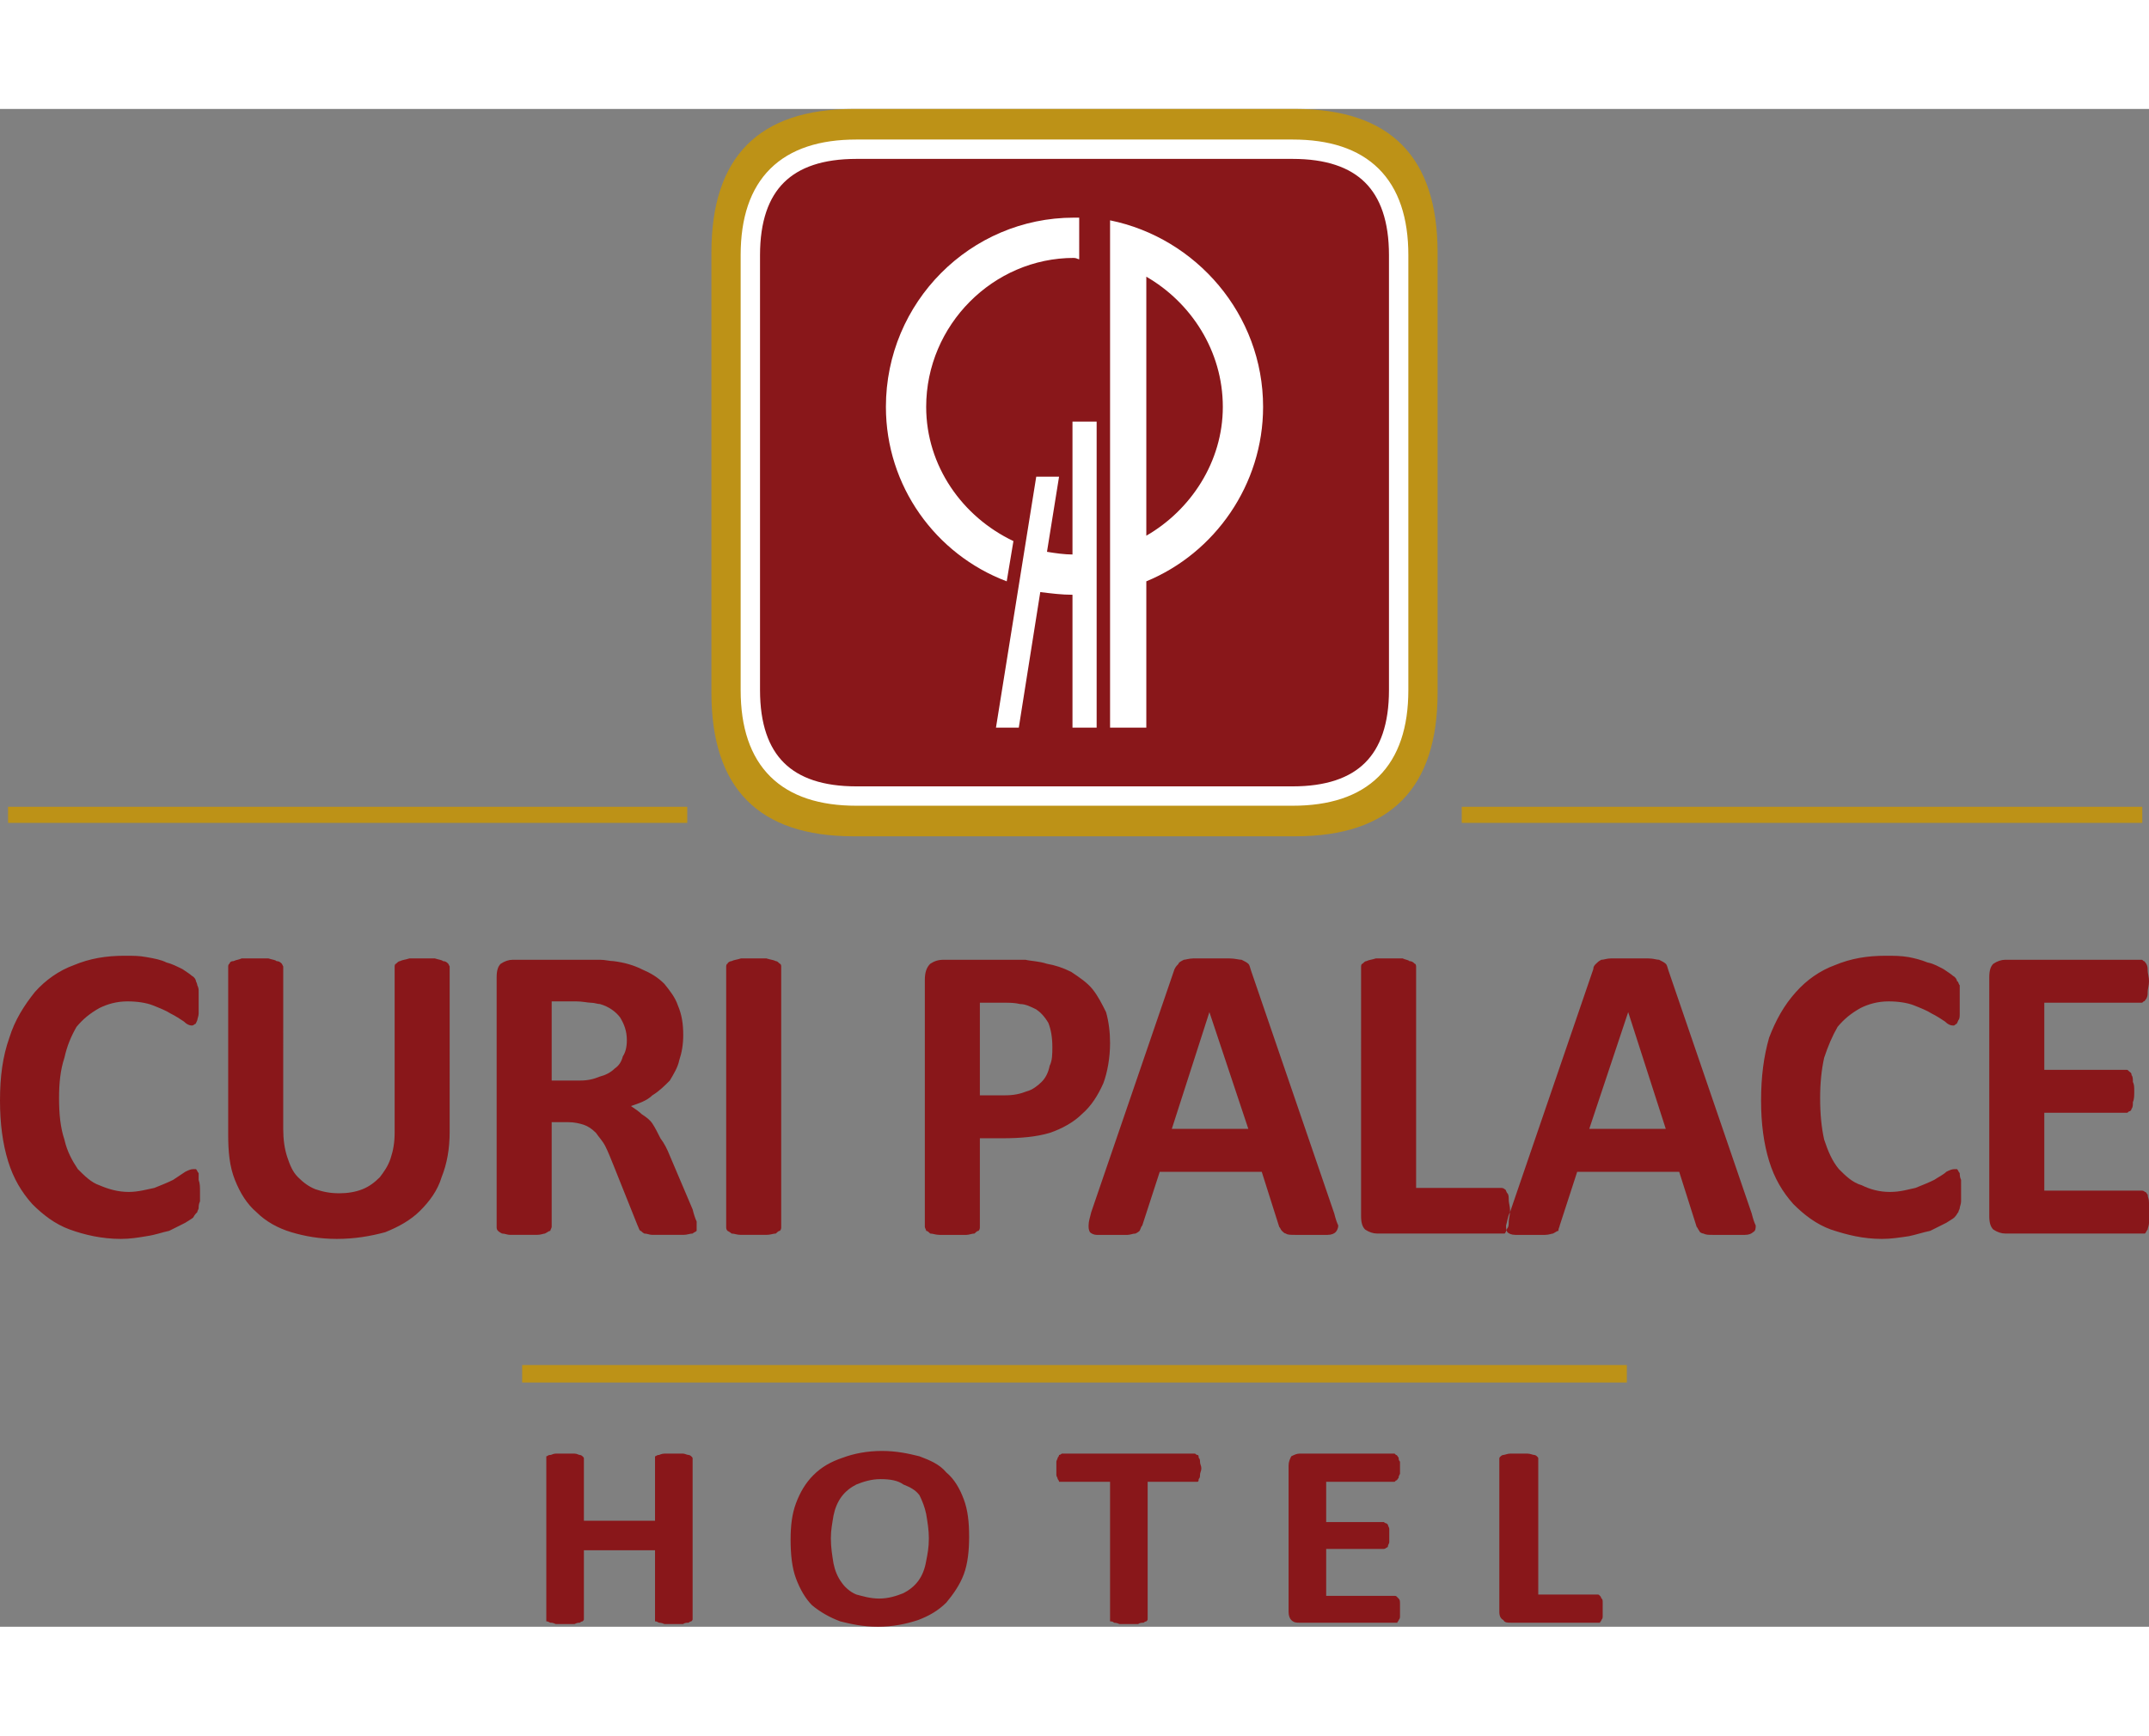 <?xml version="1.0" encoding="utf-8"?>
<!-- Generator: Adobe Illustrator 19.2.0, SVG Export Plug-In . SVG Version: 6.00 Build 0)  -->
<svg version="1.1" id="Camada_1" xmlns="http://www.w3.org/2000/svg" xmlns:xlink="http://www.w3.org/1999/xlink" x="0px" y="0px"
	 viewBox="0 0 160.1 113.1" style="enable-background:new 0 0 160.1 113.1;" xml:space="preserve" width="140px">
<rect x="0" y="0" width="160.1" height="113.1" fill="#808080" stroke="none"/>
<style type="text/css">
	.st0{fill-rule:evenodd;clip-rule:evenodd;fill:#BD9217;}
	.st1{fill-rule:evenodd;clip-rule:evenodd;fill:#89171A;}
	.st2{fill-rule:evenodd;clip-rule:evenodd;fill:none;stroke:#FFFFFF;stroke-width:1.443;stroke-miterlimit:7.661;}
	.st3{fill-rule:evenodd;clip-rule:evenodd;fill:#FFFFFF;}
</style>
<g>
	<path class="st0" d="M53,10.7v32.8c0,7.1,3.5,10.7,10.6,10.7h32.9c7.1,0,10.6-3.6,10.6-10.7V10.7c0-7.1-3.5-10.7-10.6-10.7H63.6
		C56.5,0,53,3.6,53,10.7z"/>
	<path class="st1" d="M55.9,10.9v32.4c0,5.3,2.7,7.9,7.9,7.9h32.5c5.2,0,7.9-2.6,7.9-7.9V10.9c0-5.3-2.7-7.9-7.9-7.9H63.8
		C58.6,3,55.9,5.6,55.9,10.9z"/>
	<path class="st2" d="M55.9,10.9v32.4c0,5.3,2.7,7.9,7.9,7.9h32.5c5.2,0,7.9-2.6,7.9-7.9V10.9c0-5.3-2.7-7.9-7.9-7.9H63.8
		C58.6,3,55.9,5.6,55.9,10.9z"/>
	<path class="st3" d="M85.4,12.5v19.3c3.3-1.9,5.7-5.5,5.7-9.6C91.1,18,88.7,14.4,85.4,12.5z M85.4,12.5L85.4,12.5L85.4,12.5z
		 M77.2,27.4h1.7L78,33c0.6,0.1,1.3,0.2,1.9,0.2v-9.9h1.8v9.8v3v10h-1.8v-9.9c-0.8,0-1.6-0.1-2.4-0.2l-1.6,10.1h-1.7L77.2,27.4z
		 M77.2,27.4L77.2,27.4L77.2,27.4z M75,35.2l0.5-3c-3.8-1.8-6.5-5.6-6.5-10c0-6.1,5-11.1,11-11.1c0.2,0,0.3,0.1,0.4,0.1V8.1
		c-0.1,0-0.2,0-0.4,0c-7.7,0-14,6.3-14,14.1C66,28.1,69.7,33.2,75,35.2z M75,35.2L75,35.2L75,35.2z M82.7,32.9V11.4V8.3
		c6.4,1.3,11.4,7,11.4,13.9c0,5.8-3.6,10.9-8.7,13v10.9h-2.7V36V32.9z"/>
	<path class="st1" d="M14.9,80.7c0,0.3,0,0.5,0,0.7c-0.1,0.2-0.1,0.4-0.1,0.5c0,0.1-0.1,0.2-0.1,0.3c-0.1,0.1-0.2,0.2-0.3,0.4
		c-0.1,0.1-0.3,0.2-0.6,0.4c-0.4,0.2-0.8,0.4-1.2,0.6c-0.5,0.1-1,0.3-1.7,0.4c-0.6,0.1-1.2,0.2-1.9,0.2c-1.4,0-2.7-0.3-3.8-0.7
		c-1.1-0.4-2-1.1-2.8-1.9c-0.8-0.9-1.4-1.9-1.8-3.2C0.2,77.1,0,75.6,0,73.9c0-1.8,0.2-3.3,0.7-4.7c0.4-1.3,1.1-2.4,1.9-3.4
		c0.8-0.9,1.8-1.6,2.9-2c1.2-0.5,2.4-0.7,3.8-0.7c0.6,0,1.1,0,1.6,0.1c0.6,0.1,1.1,0.2,1.5,0.4c0.4,0.1,0.8,0.3,1.2,0.5
		c0.3,0.2,0.6,0.4,0.7,0.5c0.2,0.1,0.3,0.3,0.3,0.4c0,0,0.1,0.2,0.1,0.3c0.1,0.2,0.1,0.3,0.1,0.5c0,0.2,0,0.5,0,0.8
		c0,0.3,0,0.6,0,0.8c0,0.2-0.1,0.4-0.1,0.5c-0.1,0.2-0.1,0.3-0.2,0.3c-0.1,0.1-0.2,0.1-0.2,0.1c-0.2,0-0.4-0.1-0.6-0.3
		c-0.3-0.2-0.6-0.4-1-0.6c-0.3-0.2-0.8-0.4-1.3-0.6c-0.5-0.2-1.2-0.3-1.9-0.3c-0.8,0-1.5,0.2-2.1,0.5c-0.7,0.4-1.2,0.8-1.7,1.4
		c-0.4,0.7-0.7,1.4-0.9,2.3c-0.3,0.9-0.4,1.9-0.4,3c0,1.2,0.1,2.2,0.4,3.1c0.2,0.9,0.6,1.6,1,2.2c0.5,0.5,1,1,1.6,1.2
		c0.7,0.3,1.4,0.5,2.2,0.5c0.7,0,1.4-0.2,1.9-0.3c0.5-0.2,1-0.4,1.4-0.6c0.3-0.2,0.6-0.4,0.9-0.6c0.2-0.1,0.4-0.2,0.6-0.2
		c0.1,0,0.1,0,0.2,0c0.1,0.1,0.1,0.2,0.2,0.3c0,0.1,0,0.3,0,0.5C14.9,80.1,14.9,80.3,14.9,80.7z M14.9,80.7L14.9,80.7L14.9,80.7z
		 M33.5,76.2c0,1.3-0.2,2.4-0.6,3.4c-0.3,1-0.9,1.8-1.6,2.5c-0.7,0.7-1.6,1.2-2.6,1.6c-1.1,0.3-2.3,0.5-3.6,0.5s-2.4-0.2-3.4-0.5
		c-1-0.3-1.9-0.8-2.6-1.5c-0.7-0.6-1.2-1.4-1.6-2.4c-0.4-1-0.5-2.1-0.5-3.4V63.9c0,0,0-0.2,0.1-0.2c0-0.1,0.1-0.2,0.3-0.2
		c0.2-0.1,0.4-0.1,0.6-0.2c0.3,0,0.6,0,1,0c0.4,0,0.8,0,1,0c0.3,0.1,0.5,0.1,0.6,0.2c0.2,0,0.3,0.1,0.4,0.2l0.1,0.2V76
		c0,0.8,0.1,1.5,0.3,2.1c0.2,0.6,0.4,1.1,0.8,1.5c0.4,0.4,0.8,0.7,1.3,0.9c0.6,0.2,1.1,0.3,1.8,0.3c0.6,0,1.2-0.1,1.7-0.3
		c0.5-0.2,0.9-0.5,1.3-0.9c0.3-0.4,0.6-0.8,0.8-1.4c0.2-0.6,0.3-1.2,0.3-1.9V63.9c0,0,0-0.2,0.1-0.2c0.1-0.1,0.2-0.2,0.3-0.2
		c0.2-0.1,0.4-0.1,0.7-0.2c0.2,0,0.6,0,1,0c0.4,0,0.7,0,0.9,0c0.3,0.1,0.5,0.1,0.6,0.2c0.2,0,0.3,0.1,0.4,0.2l0.1,0.2V76.2z
		 M33.5,76.2L33.5,76.2L33.5,76.2z M51.9,83.3c0,0.1,0,0.2,0,0.3c-0.1,0.1-0.2,0.1-0.3,0.2c-0.2,0-0.4,0.1-0.7,0.1
		c-0.3,0-0.7,0-1.2,0c-0.5,0-0.8,0-1.1,0c-0.2,0-0.4-0.1-0.6-0.1c-0.2-0.1-0.2-0.2-0.3-0.2c-0.1-0.1-0.1-0.2-0.2-0.4l-1.8-4.5
		c-0.2-0.5-0.4-1-0.6-1.4c-0.2-0.4-0.5-0.7-0.7-1c-0.3-0.3-0.6-0.5-0.9-0.6c-0.3-0.1-0.7-0.2-1.2-0.2h-1.2v7.8
		c0,0.1-0.1,0.2-0.1,0.3c-0.1,0-0.2,0.1-0.4,0.2c-0.1,0-0.3,0.1-0.6,0.1c-0.2,0-0.6,0-1,0c-0.4,0-0.7,0-1,0c-0.2,0-0.4-0.1-0.6-0.1
		c-0.2-0.1-0.3-0.2-0.3-0.2C37,83.5,37,83.4,37,83.3V64.7c0-0.5,0.1-0.8,0.3-1c0.3-0.2,0.6-0.3,0.9-0.3h5.2c0.6,0,1,0,1.3,0
		c0.4,0,0.7,0.1,1,0.1c0.8,0.1,1.5,0.3,2.1,0.6c0.7,0.3,1.2,0.6,1.7,1.1c0.4,0.5,0.8,1,1,1.6c0.3,0.7,0.4,1.4,0.4,2.2
		c0,0.7-0.1,1.3-0.3,1.9c-0.1,0.5-0.4,1-0.7,1.5c-0.4,0.4-0.8,0.8-1.3,1.1c-0.4,0.4-1,0.6-1.6,0.8c0.3,0.2,0.6,0.4,0.8,0.6
		c0.3,0.2,0.6,0.4,0.8,0.7c0.2,0.3,0.4,0.7,0.6,1.1c0.3,0.4,0.5,0.8,0.7,1.3l1.7,4c0.1,0.4,0.2,0.7,0.3,0.9
		C51.9,83,51.9,83.2,51.9,83.3z M51.9,83.3L51.9,83.3L51.9,83.3z M46.7,69.4c0-0.7-0.2-1.2-0.5-1.7c-0.3-0.4-0.8-0.8-1.5-1
		c-0.2,0-0.4-0.1-0.7-0.1c-0.2,0-0.6-0.1-1.1-0.1h-1.8v5.9h2.1c0.6,0,1-0.1,1.5-0.3c0.4-0.1,0.8-0.3,1.1-0.6
		c0.3-0.2,0.5-0.5,0.6-0.9C46.6,70.3,46.7,69.9,46.7,69.4z M46.7,69.4L46.7,69.4L46.7,69.4z M58.2,83.3c0,0.1,0,0.2-0.1,0.3
		c-0.1,0-0.2,0.1-0.3,0.2c-0.2,0-0.4,0.1-0.7,0.1c-0.2,0-0.6,0-1,0c-0.3,0-0.7,0-0.9,0c-0.3,0-0.5-0.1-0.7-0.1
		c-0.1-0.1-0.3-0.2-0.3-0.2c-0.1-0.1-0.1-0.2-0.1-0.3V63.9c0,0,0-0.2,0.1-0.2c0-0.1,0.2-0.2,0.3-0.2c0.2-0.1,0.4-0.1,0.7-0.2
		c0.2,0,0.6,0,0.9,0c0.4,0,0.8,0,1,0c0.3,0.1,0.5,0.1,0.7,0.2c0.1,0,0.2,0.1,0.3,0.2c0.1,0,0.1,0.2,0.1,0.2V83.3z"/>
	<path class="st1" d="M82.7,69.6c0,1.1-0.2,2.2-0.5,3c-0.4,0.9-0.9,1.7-1.6,2.3c-0.6,0.6-1.5,1.1-2.4,1.4c-1,0.3-2.2,0.4-3.5,0.4H73
		v6.6c0,0.1,0,0.2-0.1,0.3c-0.1,0-0.2,0.1-0.3,0.2c-0.2,0-0.4,0.1-0.6,0.1c-0.3,0-0.6,0-1,0c-0.4,0-0.8,0-1,0
		c-0.3,0-0.5-0.1-0.7-0.1c-0.1-0.1-0.2-0.2-0.3-0.2c0-0.1-0.1-0.2-0.1-0.3V64.9c0-0.5,0.1-0.9,0.4-1.2c0.3-0.2,0.6-0.3,1-0.3h4.8
		c0.4,0,0.9,0,1.3,0c0.4,0.1,1,0.1,1.6,0.3c0.6,0.1,1.2,0.3,1.8,0.6c0.6,0.4,1.2,0.8,1.6,1.3c0.4,0.5,0.7,1.1,1,1.7
		C82.6,68,82.7,68.8,82.7,69.6z M82.7,69.6L82.7,69.6L82.7,69.6z M78.4,69.9c0-0.7-0.1-1.3-0.3-1.8c-0.3-0.5-0.6-0.8-0.9-1
		c-0.4-0.2-0.8-0.4-1.2-0.4c-0.4-0.1-0.8-0.1-1.2-0.1H73v6.9h1.9c0.6,0,1.1-0.1,1.6-0.3c0.4-0.1,0.8-0.4,1.1-0.7
		c0.3-0.3,0.5-0.7,0.6-1.2C78.4,70.9,78.4,70.4,78.4,69.9z M78.4,69.9L78.4,69.9L78.4,69.9z M99.4,82.3l-6.2-18.1
		c-0.1-0.3-0.1-0.4-0.2-0.5c-0.1-0.1-0.3-0.2-0.5-0.3c-0.2,0-0.5-0.1-0.9-0.1c-0.3,0-0.8,0-1.4,0c-0.5,0-1,0-1.3,0
		c-0.3,0-0.6,0.1-0.7,0.1c-0.2,0.1-0.4,0.2-0.4,0.3c-0.1,0.1-0.2,0.2-0.3,0.4l-6.2,18.1c-0.1,0.4-0.2,0.7-0.2,1c0,0.2,0,0.3,0.1,0.5
		c0.1,0.1,0.3,0.2,0.5,0.2c0.3,0,0.7,0,1.2,0c0.4,0,0.8,0,1.1,0c0.2,0,0.4-0.1,0.6-0.1c0.2-0.1,0.3-0.2,0.3-0.2
		c0.1-0.2,0.1-0.3,0.2-0.4l1.3-4H94l1.3,4.1c0.1,0.1,0.1,0.2,0.2,0.3c0.1,0.1,0.2,0.2,0.3,0.2c0.1,0.1,0.4,0.1,0.7,0.1
		c0.3,0,0.7,0,1.2,0s0.9,0,1.2,0c0.3,0,0.5-0.1,0.6-0.2c0.1-0.1,0.2-0.3,0.2-0.5C99.6,83,99.5,82.7,99.4,82.3z M99.4,82.3L99.4,82.3
		L99.4,82.3z M90.1,67.3L93,76h-5.7L90.1,67.3L90.1,67.3z M90.1,67.3L90.1,67.3L90.1,67.3z M112.5,82.1c0,0.3-0.1,0.6-0.1,0.8
		c0,0.2,0,0.4-0.1,0.5c-0.1,0.2-0.1,0.3-0.2,0.4c-0.1,0-0.2,0-0.3,0h-9.2c-0.3,0-0.6-0.1-0.9-0.3c-0.2-0.2-0.3-0.5-0.3-1V63.9
		c0,0,0-0.2,0.1-0.2c0.1-0.1,0.2-0.2,0.3-0.2c0.2-0.1,0.4-0.1,0.7-0.2c0.2,0,0.6,0,0.9,0c0.5,0,0.8,0,1.1,0c0.2,0.1,0.4,0.1,0.5,0.2
		c0.2,0,0.3,0.1,0.4,0.2c0.1,0,0.1,0.2,0.1,0.2v16.5h6.3c0.1,0,0.2,0,0.3,0.1c0.1,0,0.1,0.2,0.2,0.3c0.1,0.1,0.1,0.3,0.1,0.5
		C112.4,81.5,112.5,81.8,112.5,82.1z M112.5,82.1L112.5,82.1L112.5,82.1z M130.5,82.3l-6.2-18.1c-0.1-0.3-0.1-0.4-0.2-0.5
		c-0.1-0.1-0.3-0.2-0.5-0.3c-0.2,0-0.4-0.1-0.8-0.1c-0.4,0-0.9,0-1.5,0c-0.5,0-0.9,0-1.3,0c-0.3,0-0.5,0.1-0.7,0.1
		c-0.2,0.1-0.3,0.2-0.4,0.3c-0.1,0.1-0.2,0.2-0.2,0.4l-6.2,18.1c-0.2,0.4-0.2,0.7-0.3,1c0,0.2,0,0.3,0.1,0.5
		c0.1,0.1,0.3,0.2,0.6,0.2c0.3,0,0.7,0,1.1,0c0.5,0,0.8,0,1.1,0c0.3,0,0.5-0.1,0.6-0.1c0.2-0.1,0.3-0.2,0.4-0.2
		c0-0.2,0.1-0.3,0.1-0.4l1.3-4h7.6l1.3,4.1c0.1,0.1,0.1,0.2,0.2,0.3c0,0.1,0.2,0.2,0.3,0.2c0.2,0.1,0.4,0.1,0.7,0.1
		c0.3,0,0.7,0,1.2,0c0.5,0,0.9,0,1.2,0s0.5-0.1,0.6-0.2c0.2-0.1,0.2-0.3,0.2-0.5C130.7,83,130.6,82.7,130.5,82.3z M130.5,82.3
		L130.5,82.3L130.5,82.3z M121.3,67.3l2.8,8.7h-5.7L121.3,67.3L121.3,67.3z M121.3,67.3L121.3,67.3L121.3,67.3z M146.1,80.7
		c0,0.3,0,0.5,0,0.7c0,0.2-0.1,0.4-0.1,0.5c0,0.1-0.1,0.2-0.1,0.3c-0.1,0.1-0.1,0.2-0.3,0.4c-0.1,0.1-0.3,0.2-0.6,0.4
		c-0.4,0.2-0.8,0.4-1.2,0.6c-0.5,0.1-1.1,0.3-1.6,0.4c-0.7,0.1-1.3,0.2-2,0.2c-1.4,0-2.6-0.3-3.8-0.7c-1.1-0.4-2-1.1-2.8-1.9
		c-0.8-0.9-1.4-1.9-1.8-3.2c-0.4-1.3-0.6-2.8-0.6-4.5c0-1.8,0.2-3.3,0.6-4.7c0.5-1.3,1.1-2.4,2-3.4c0.8-0.9,1.8-1.6,2.9-2
		c1.2-0.5,2.4-0.7,3.8-0.7c0.6,0,1.1,0,1.7,0.1c0.5,0.1,0.9,0.2,1.4,0.4c0.5,0.1,0.8,0.3,1.2,0.5c0.3,0.2,0.6,0.4,0.7,0.5
		c0.2,0.1,0.3,0.3,0.3,0.4c0.1,0,0.1,0.2,0.2,0.3c0,0.2,0,0.3,0,0.5c0,0.2,0,0.5,0,0.8c0,0.3,0,0.6,0,0.8c0,0.2,0,0.4-0.1,0.5
		c-0.1,0.2-0.1,0.3-0.2,0.3c-0.1,0.1-0.1,0.1-0.2,0.1c-0.2,0-0.4-0.1-0.6-0.3c-0.3-0.2-0.6-0.4-1-0.6c-0.3-0.2-0.8-0.4-1.3-0.6
		c-0.5-0.2-1.2-0.3-1.9-0.3c-0.8,0-1.5,0.2-2.1,0.5c-0.7,0.4-1.2,0.8-1.7,1.4c-0.4,0.7-0.7,1.4-1,2.3c-0.2,0.9-0.3,1.9-0.3,3
		c0,1.2,0.1,2.2,0.3,3.1c0.3,0.9,0.6,1.6,1.1,2.2c0.5,0.5,1,1,1.7,1.2c0.6,0.3,1.3,0.5,2.1,0.5c0.8,0,1.4-0.2,1.9-0.3
		c0.5-0.2,1-0.4,1.4-0.6c0.3-0.2,0.7-0.4,0.9-0.6c0.2-0.1,0.4-0.2,0.6-0.2c0.1,0,0.2,0,0.2,0c0.1,0.1,0.1,0.2,0.2,0.3
		c0,0.1,0,0.3,0.1,0.5C146.1,80.1,146.1,80.3,146.1,80.7z M146.1,80.7L146.1,80.7L146.1,80.7z M160.1,82.2c0,0.3,0,0.6,0,0.8
		c0,0.2-0.1,0.4-0.1,0.5c-0.1,0.1-0.1,0.2-0.2,0.3c-0.1,0-0.2,0-0.3,0h-10.1c-0.3,0-0.6-0.1-0.9-0.3c-0.2-0.2-0.3-0.5-0.3-1V64.7
		c0-0.5,0.1-0.8,0.3-1c0.3-0.2,0.6-0.3,0.9-0.3h10.1c0.1,0,0.1,0,0.2,0.1c0.1,0,0.1,0.1,0.2,0.2c0.1,0.2,0.1,0.3,0.1,0.5
		c0,0.2,0.1,0.5,0.1,0.8c0,0.3-0.1,0.6-0.1,0.8c0,0.2,0,0.3-0.1,0.5c-0.1,0.1-0.1,0.2-0.2,0.2c-0.1,0.1-0.1,0.1-0.2,0.1h-7.2v5h6.1
		c0.1,0,0.1,0,0.2,0.1c0.1,0.1,0.2,0.1,0.2,0.3c0.1,0.1,0.1,0.3,0.1,0.5c0.1,0.2,0.1,0.4,0.1,0.7c0,0.3,0,0.6-0.1,0.8
		c0,0.2,0,0.4-0.1,0.5c0,0.1-0.1,0.2-0.2,0.2c-0.1,0.1-0.1,0.1-0.2,0.1h-6.1v5.8h7.2c0.1,0,0.2,0,0.3,0.1c0.1,0,0.1,0.1,0.2,0.2
		c0,0.2,0.1,0.3,0.1,0.6C160.1,81.7,160.1,81.9,160.1,82.2z"/>
	<path class="st1" d="M51.6,112.5c0,0.1,0,0.1-0.1,0.2c0,0-0.1,0-0.2,0.1c-0.1,0-0.3,0-0.4,0.1c-0.2,0-0.4,0-0.7,0
		c-0.3,0-0.5,0-0.7,0c-0.2-0.1-0.4-0.1-0.4-0.1c-0.2-0.1-0.2-0.1-0.3-0.1c0-0.1,0-0.1,0-0.2v-5.1h-5.3v5.1c0,0.1,0,0.1-0.1,0.2
		c0,0-0.1,0-0.2,0.1c-0.1,0-0.2,0-0.4,0.1c-0.2,0-0.4,0-0.7,0c-0.3,0-0.5,0-0.7,0c-0.2-0.1-0.3-0.1-0.4-0.1
		c-0.2-0.1-0.2-0.1-0.3-0.1c0-0.1,0-0.1,0-0.2v-11.9c0-0.1,0-0.1,0-0.2c0.1,0,0.1-0.1,0.3-0.1c0.1,0,0.2-0.1,0.4-0.1
		c0.2,0,0.4,0,0.7,0c0.3,0,0.5,0,0.7,0c0.2,0,0.3,0.1,0.4,0.1c0.1,0,0.2,0.1,0.2,0.1c0.1,0.1,0.1,0.1,0.1,0.2v4.6h5.3v-4.6
		c0-0.1,0-0.1,0-0.2c0.1,0,0.1-0.1,0.3-0.1c0,0,0.2-0.1,0.4-0.1c0.2,0,0.4,0,0.7,0c0.3,0,0.5,0,0.7,0c0.1,0,0.3,0.1,0.4,0.1
		c0.1,0,0.2,0.1,0.2,0.1c0.1,0.1,0.1,0.1,0.1,0.2V112.5z M51.6,112.5L51.6,112.5L51.6,112.5z M72.2,106.4c0,1-0.1,2-0.4,2.8
		c-0.3,0.8-0.8,1.5-1.3,2.1c-0.6,0.6-1.3,1-2.1,1.3c-0.9,0.3-1.9,0.5-3,0.5c-1.1,0-2-0.2-2.8-0.4c-0.8-0.3-1.5-0.7-2.1-1.2
		c-0.5-0.5-0.9-1.2-1.2-2c-0.3-0.8-0.4-1.8-0.4-2.9c0-1,0.1-1.9,0.4-2.7c0.3-0.8,0.7-1.5,1.3-2.1c0.6-0.6,1.3-1,2.2-1.3
		c0.8-0.3,1.8-0.5,2.9-0.5c1.1,0,2,0.2,2.8,0.4c0.8,0.3,1.5,0.6,2,1.2c0.6,0.5,1,1.2,1.3,2C72.1,104.4,72.2,105.3,72.2,106.4z
		 M72.2,106.4L72.2,106.4L72.2,106.4z M69.2,106.5c0-0.6-0.1-1.2-0.2-1.8c-0.1-0.5-0.3-1-0.5-1.4c-0.3-0.4-0.7-0.6-1.2-0.8
		c-0.4-0.3-1-0.4-1.7-0.4c-0.7,0-1.3,0.2-1.8,0.4c-0.4,0.2-0.8,0.5-1.1,0.9c-0.3,0.4-0.5,0.9-0.6,1.4c-0.1,0.6-0.2,1.1-0.2,1.7
		c0,0.7,0.1,1.3,0.2,1.9c0.1,0.5,0.3,1,0.6,1.4c0.2,0.3,0.6,0.7,1.1,0.9c0.4,0.1,1,0.3,1.7,0.3c0.7,0,1.3-0.2,1.8-0.4
		c0.4-0.2,0.8-0.5,1.1-0.9c0.3-0.4,0.5-0.9,0.6-1.5C69.1,107.7,69.2,107.2,69.2,106.5z M69.2,106.5L69.2,106.5L69.2,106.5z
		 M89.5,101.3c0,0.2-0.1,0.3-0.1,0.5c0,0.1,0,0.2-0.1,0.3c0,0.1,0,0.2-0.1,0.2c-0.1,0-0.1,0-0.2,0h-3.5v10.2c0,0.1,0,0.1-0.1,0.2
		c0,0-0.1,0-0.2,0.1c-0.1,0-0.3,0-0.4,0.1c-0.2,0-0.4,0-0.7,0c-0.3,0-0.5,0-0.7,0c-0.2-0.1-0.4-0.1-0.4-0.1
		c-0.1-0.1-0.2-0.1-0.3-0.1c0-0.1,0-0.1,0-0.2v-10.2h-3.6c0,0-0.1,0-0.2,0c0,0,0-0.1-0.1-0.2c0-0.1-0.1-0.2-0.1-0.3
		c0-0.2,0-0.3,0-0.5c0-0.2,0-0.3,0-0.5c0-0.1,0.1-0.2,0.1-0.3c0.1-0.1,0.1-0.2,0.1-0.2c0.1,0,0.2-0.1,0.2-0.1H89
		c0.1,0,0.1,0.1,0.2,0.1c0.1,0,0.1,0.1,0.1,0.2c0.1,0.1,0.1,0.2,0.1,0.3C89.4,101,89.5,101.1,89.5,101.3z M89.5,101.3L89.5,101.3
		L89.5,101.3z M104.3,111.8c0,0.2,0,0.4,0,0.5c0,0.1,0,0.2-0.1,0.3c0,0.1-0.1,0.1-0.1,0.2c-0.1,0-0.1,0-0.2,0h-7.1
		c-0.2,0-0.4,0-0.6-0.2c-0.1-0.1-0.2-0.3-0.2-0.6v-10.9c0-0.3,0.1-0.5,0.2-0.7c0.2-0.1,0.4-0.2,0.6-0.2h7.1l0.1,0.1
		c0.1,0,0.1,0.1,0.2,0.2c0,0.1,0,0.2,0.1,0.3c0,0.1,0,0.3,0,0.5c0,0.1,0,0.3,0,0.4c-0.1,0.2-0.1,0.2-0.1,0.3
		c-0.1,0.1-0.1,0.2-0.2,0.2l-0.1,0.1h-5.1v3h4.3c0,0,0.1,0.1,0.2,0.1l0.1,0.1c0,0.1,0.1,0.2,0.1,0.3c0,0.2,0,0.3,0,0.5
		c0,0.2,0,0.4,0,0.5c0,0.1-0.1,0.2-0.1,0.3c0,0.1-0.1,0.1-0.1,0.1c-0.1,0.1-0.2,0.1-0.2,0.1h-4.3v3.5h5.1c0.1,0,0.1,0,0.2,0.1
		l0.1,0.1c0.1,0.1,0.1,0.2,0.1,0.4C104.3,111.5,104.3,111.6,104.3,111.8z M104.3,111.8L104.3,111.8L104.3,111.8z M119.4,111.8
		c0,0.2,0,0.3,0,0.5c0,0.1,0,0.2-0.1,0.3c0,0.1-0.1,0.1-0.1,0.2c-0.1,0-0.1,0-0.2,0h-6.4c-0.3,0-0.5,0-0.6-0.2
		c-0.2-0.1-0.3-0.3-0.3-0.6v-11.4c0-0.1,0-0.1,0.1-0.2c0,0,0.1-0.1,0.2-0.1c0.1,0,0.3-0.1,0.5-0.1c0.1,0,0.4,0,0.7,0
		c0.2,0,0.5,0,0.6,0c0.2,0,0.4,0.1,0.5,0.1c0.1,0,0.2,0.1,0.2,0.1c0.1,0.1,0.1,0.1,0.1,0.2v10.1h4.4c0.1,0,0.1,0,0.2,0.1
		c0,0,0.1,0.1,0.1,0.2c0.1,0,0.1,0.2,0.1,0.3C119.4,111.4,119.4,111.6,119.4,111.8z"/>
	<rect x="108.9" y="52" class="st0" width="50.7" height="1.2"/>
	<rect x="0.6" y="52" class="st0" width="50.6" height="1.2"/>
	<rect x="38.9" y="93.6" class="st0" width="82.3" height="1.3"/>
</g>
</svg>
